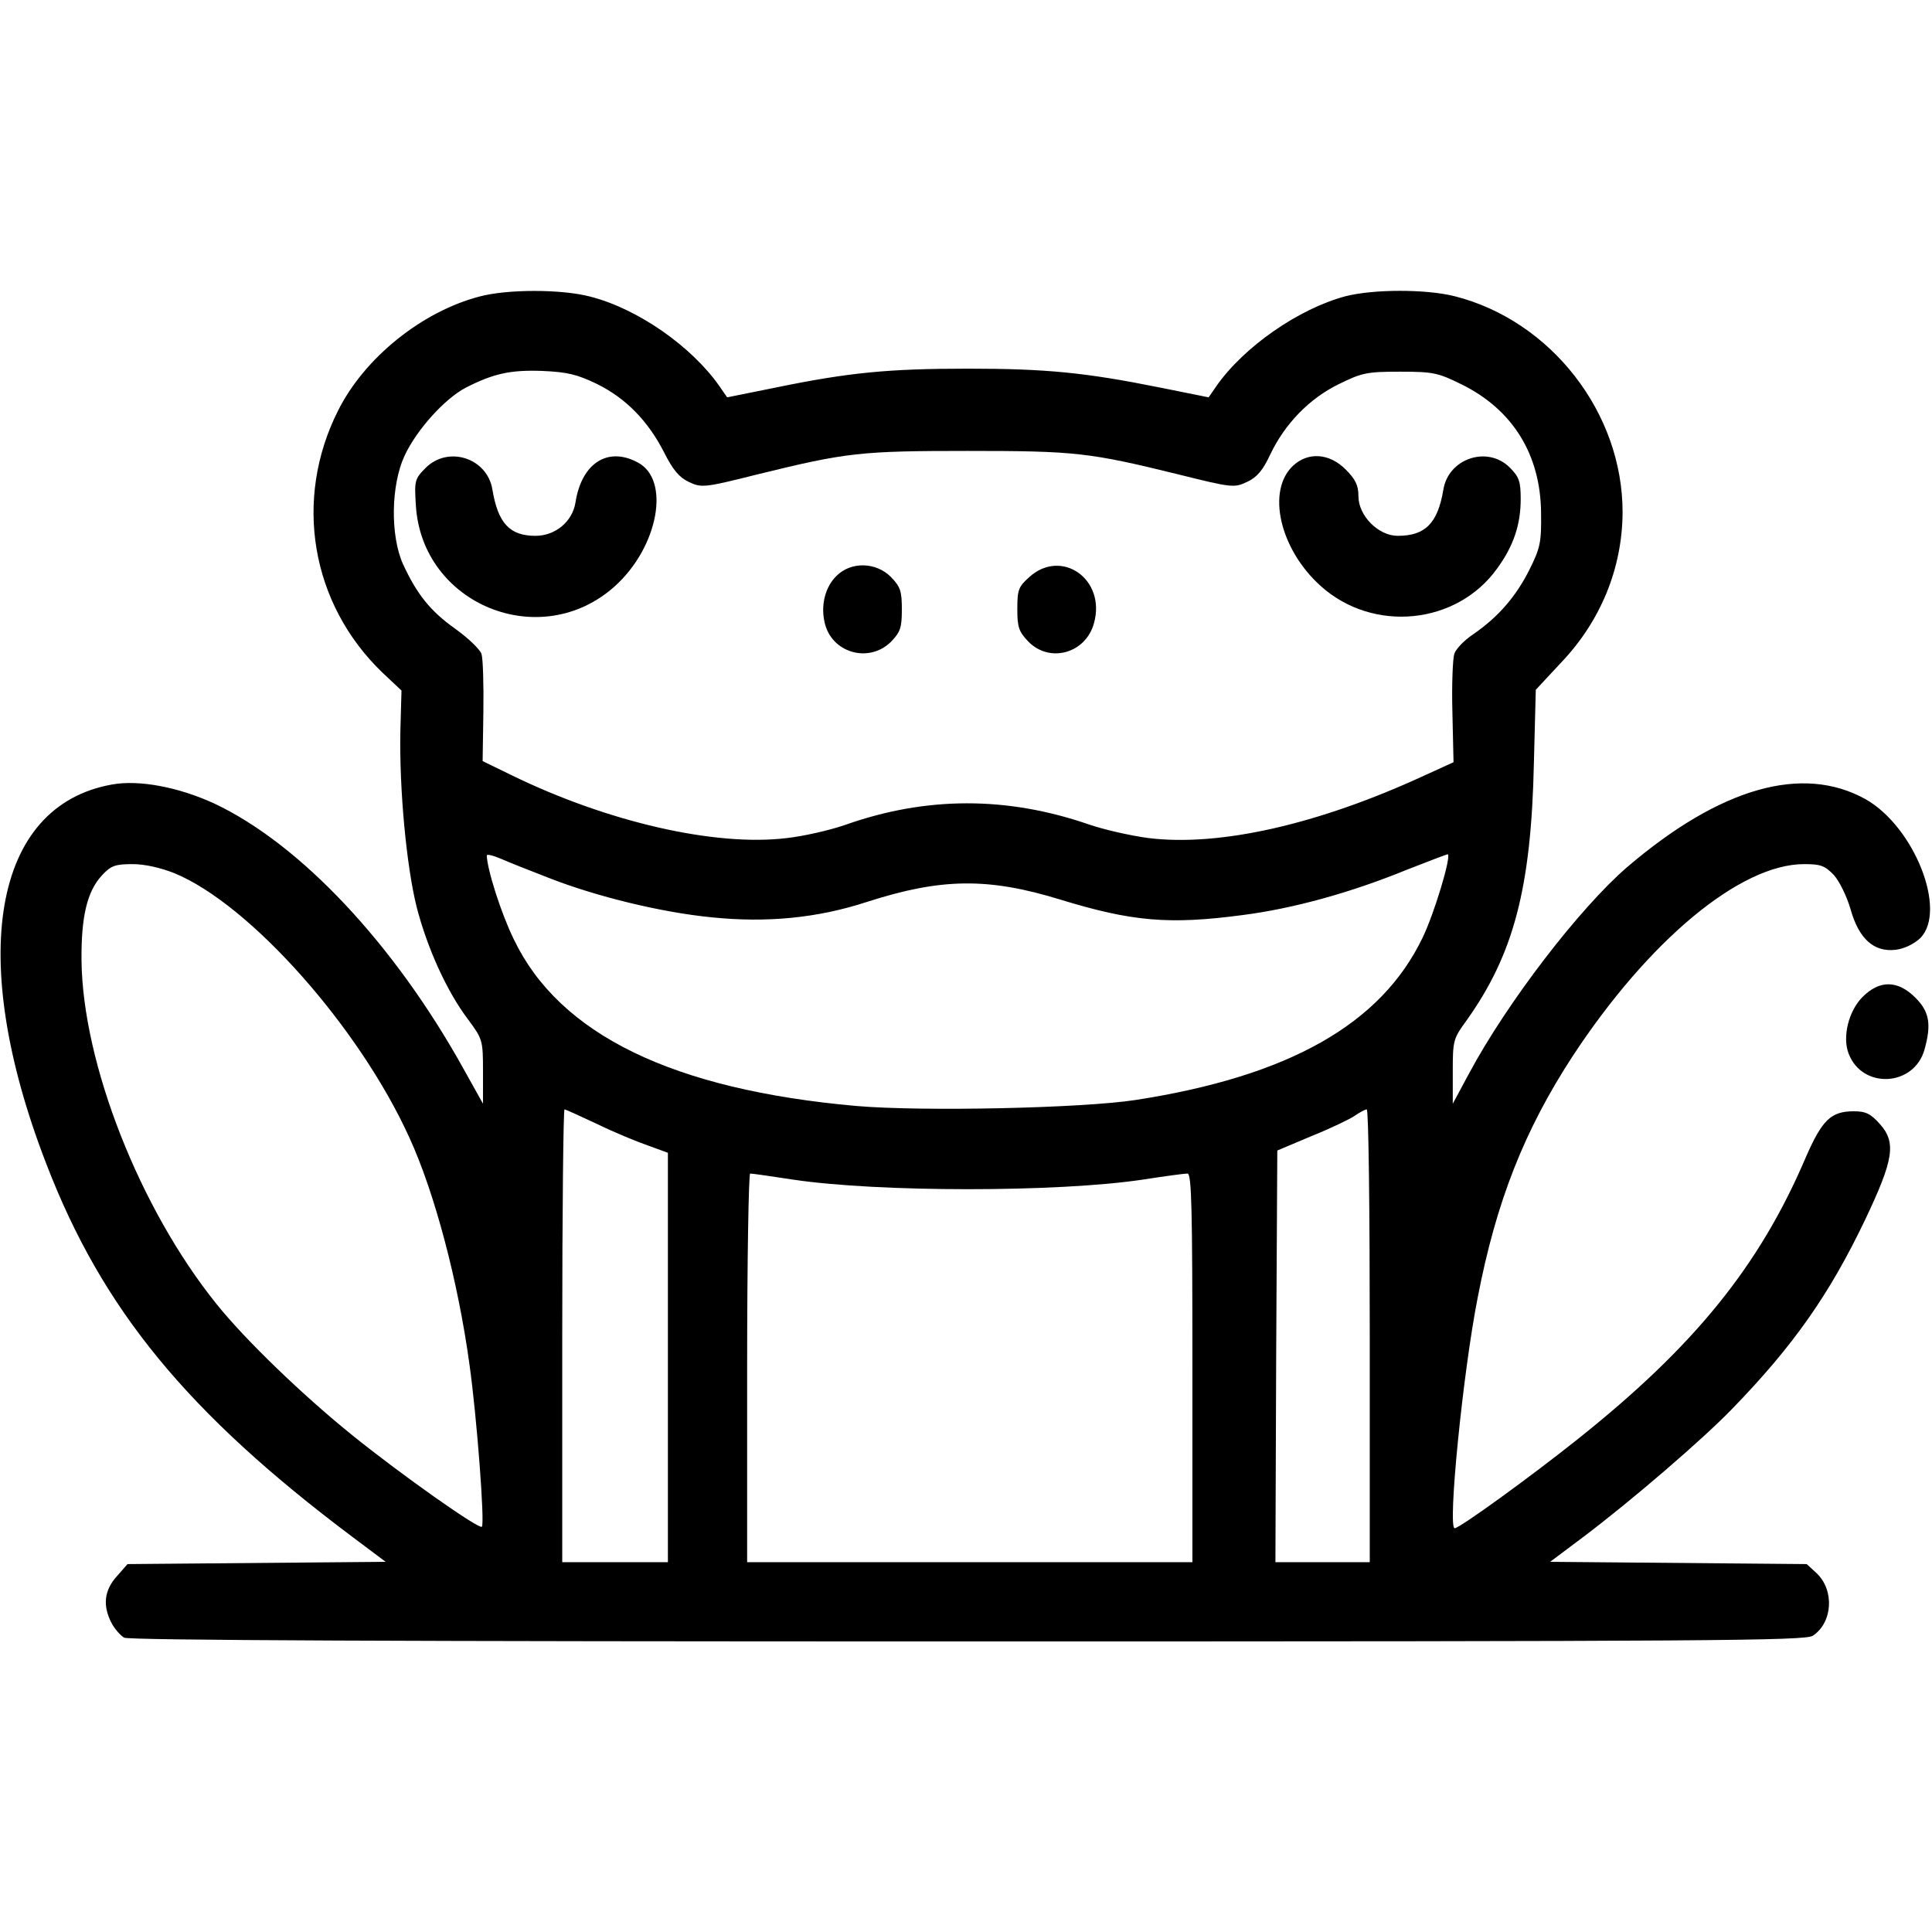 <?xml version="1.0" standalone="no"?>
<!DOCTYPE svg PUBLIC "-//W3C//DTD SVG 20010904//EN"
 "http://www.w3.org/TR/2001/REC-SVG-20010904/DTD/svg10.dtd">
<svg version="1.0" xmlns="http://www.w3.org/2000/svg"
 width="512pt" height="512pt" viewBox="0 0 512 512"
 preserveAspectRatio="xMidYMid meet">

<g transform="translate(0,512) scale(0.1,-0.1)"
fill="#000000" stroke="none">
<path d="M1270 4334 c-152 -40 -304 -162 -374 -302 -119 -236 -72 -512 117
-694 l51 -48 -3 -108 c-3 -153 16 -356 43 -465 28 -109 80 -224 136 -298 39
-53 40 -55 40 -139 l0 -85 -53 95 c-183 329 -432 594 -660 701 -94 43 -198 63
-270 50 -316 -56 -386 -459 -174 -1006 148 -385 374 -660 811 -988 l88 -66
-342 -3 -342 -3 -29 -33 c-33 -37 -37 -77 -14 -122 8 -16 24 -34 34 -40 13 -7
735 -10 2236 -10 1984 0 2218 2 2239 15 53 35 58 121 10 166 l-26 24 -340 3
-340 3 88 66 c125 94 317 259 395 340 161 166 257 302 352 501 75 158 83 204
39 253 -24 27 -37 34 -69 34 -61 0 -84 -23 -127 -121 -123 -289 -296 -502
-605 -748 -124 -99 -313 -236 -326 -236 -19 0 22 414 61 611 49 255 124 444
251 639 202 308 445 510 614 510 44 0 55 -4 79 -29 15 -17 34 -56 44 -90 22
-79 62 -115 120 -108 24 3 49 16 65 31 72 73 -16 295 -145 368 -167 93 -385
31 -632 -180 -126 -109 -317 -357 -419 -547 l-43 -80 0 85 c0 82 1 87 36 135
125 175 172 351 179 684 l5 193 67 72 c105 110 162 250 163 397 1 264 -189
509 -445 574 -76 19 -214 19 -289 0 -124 -33 -270 -134 -343 -239 l-20 -29
-129 26 c-199 40 -303 50 -509 50 -209 0 -315 -10 -509 -50 l-129 -26 -20 29
c-74 106 -217 206 -343 238 -76 20 -220 20 -294 0z m313 -232 c76 -38 134 -97
177 -181 23 -46 40 -66 65 -78 34 -16 40 -16 183 20 236 58 273 62 557 62 284
0 321 -4 557 -62 144 -36 149 -36 183 -20 26 12 42 31 61 72 39 82 104 149
182 187 61 30 74 33 162 33 88 0 101 -3 162 -33 137 -67 211 -187 212 -342 1
-77 -2 -92 -31 -150 -35 -70 -82 -125 -149 -171 -24 -16 -46 -39 -50 -52 -4
-12 -7 -82 -5 -154 l3 -133 -79 -36 c-280 -129 -541 -188 -729 -165 -46 6
-117 22 -158 36 -217 75 -431 75 -646 -1 -40 -14 -110 -30 -155 -35 -189 -23
-474 42 -730 167 l-76 37 2 131 c1 72 -1 141 -5 153 -4 12 -35 42 -70 67 -66
47 -101 91 -138 171 -34 76 -32 209 4 287 32 69 107 152 163 181 73 37 117 47
202 44 67 -3 92 -9 146 -35z m-130 -1308 c127 -50 300 -92 433 -105 146 -15
281 -2 412 41 196 63 320 65 512 6 189 -58 288 -67 483 -41 133 17 286 59 435
120 59 23 108 42 109 41 9 -7 -36 -157 -67 -221 -110 -229 -354 -367 -760
-430 -143 -22 -565 -31 -740 -16 -486 43 -787 189 -908 441 -34 69 -71 186
-72 223 0 4 17 0 38 -9 20 -9 76 -31 125 -50z m-991 12 c200 -82 490 -408 623
-701 67 -146 129 -381 159 -600 20 -142 41 -423 33 -431 -7 -8 -214 138 -344
243 -129 104 -283 252 -359 347 -204 253 -355 638 -358 911 -1 116 15 183 54
225 24 26 35 30 82 30 32 0 75 -10 110 -24z m1121 -665 c45 -22 106 -47 135
-57 l52 -19 0 -542 0 -543 -140 0 -140 0 0 600 c0 330 3 600 6 600 3 0 42 -18
87 -39z m2047 -561 l0 -600 -125 0 -125 0 2 546 3 545 90 38 c50 20 102 45
115 54 13 9 28 17 32 17 5 0 8 -270 8 -600z m-1529 414 c227 -34 702 -34 928
0 58 9 110 16 118 16 11 0 13 -94 13 -515 l0 -515 -590 0 -590 0 0 515 c0 283
4 515 8 515 5 0 55 -7 113 -16z"/>
<path d="M1128 3880 c-29 -29 -30 -34 -26 -98 15 -264 331 -393 528 -215 115
104 148 283 59 328 -79 42 -148 -3 -164 -107 -8 -50 -53 -88 -106 -88 -68 0
-99 33 -114 122 -13 84 -117 118 -177 58z"/>
<path d="M3427 3886 c-71 -66 -36 -221 73 -319 139 -125 361 -103 468 47 43
59 62 116 62 183 0 47 -4 59 -29 84 -59 59 -163 24 -176 -59 -15 -89 -48 -122
-121 -122 -51 0 -104 53 -104 105 0 29 -8 45 -34 71 -43 43 -99 47 -139 10z"/>
<path d="M2217 3594 c-30 -29 -42 -77 -32 -122 17 -82 117 -111 176 -53 25 26
29 37 29 86 0 49 -4 60 -29 86 -40 40 -106 41 -144 3z"/>
<path d="M2728 3591 c-29 -26 -32 -34 -32 -85 0 -48 4 -60 29 -86 56 -58 152
-32 174 48 33 116 -85 200 -171 123z"/>
<path d="M4936 2478 c-37 -37 -54 -106 -37 -150 36 -95 173 -88 201 10 19 68
13 101 -24 138 -47 47 -95 47 -140 2z"/>
</g>
</svg>
